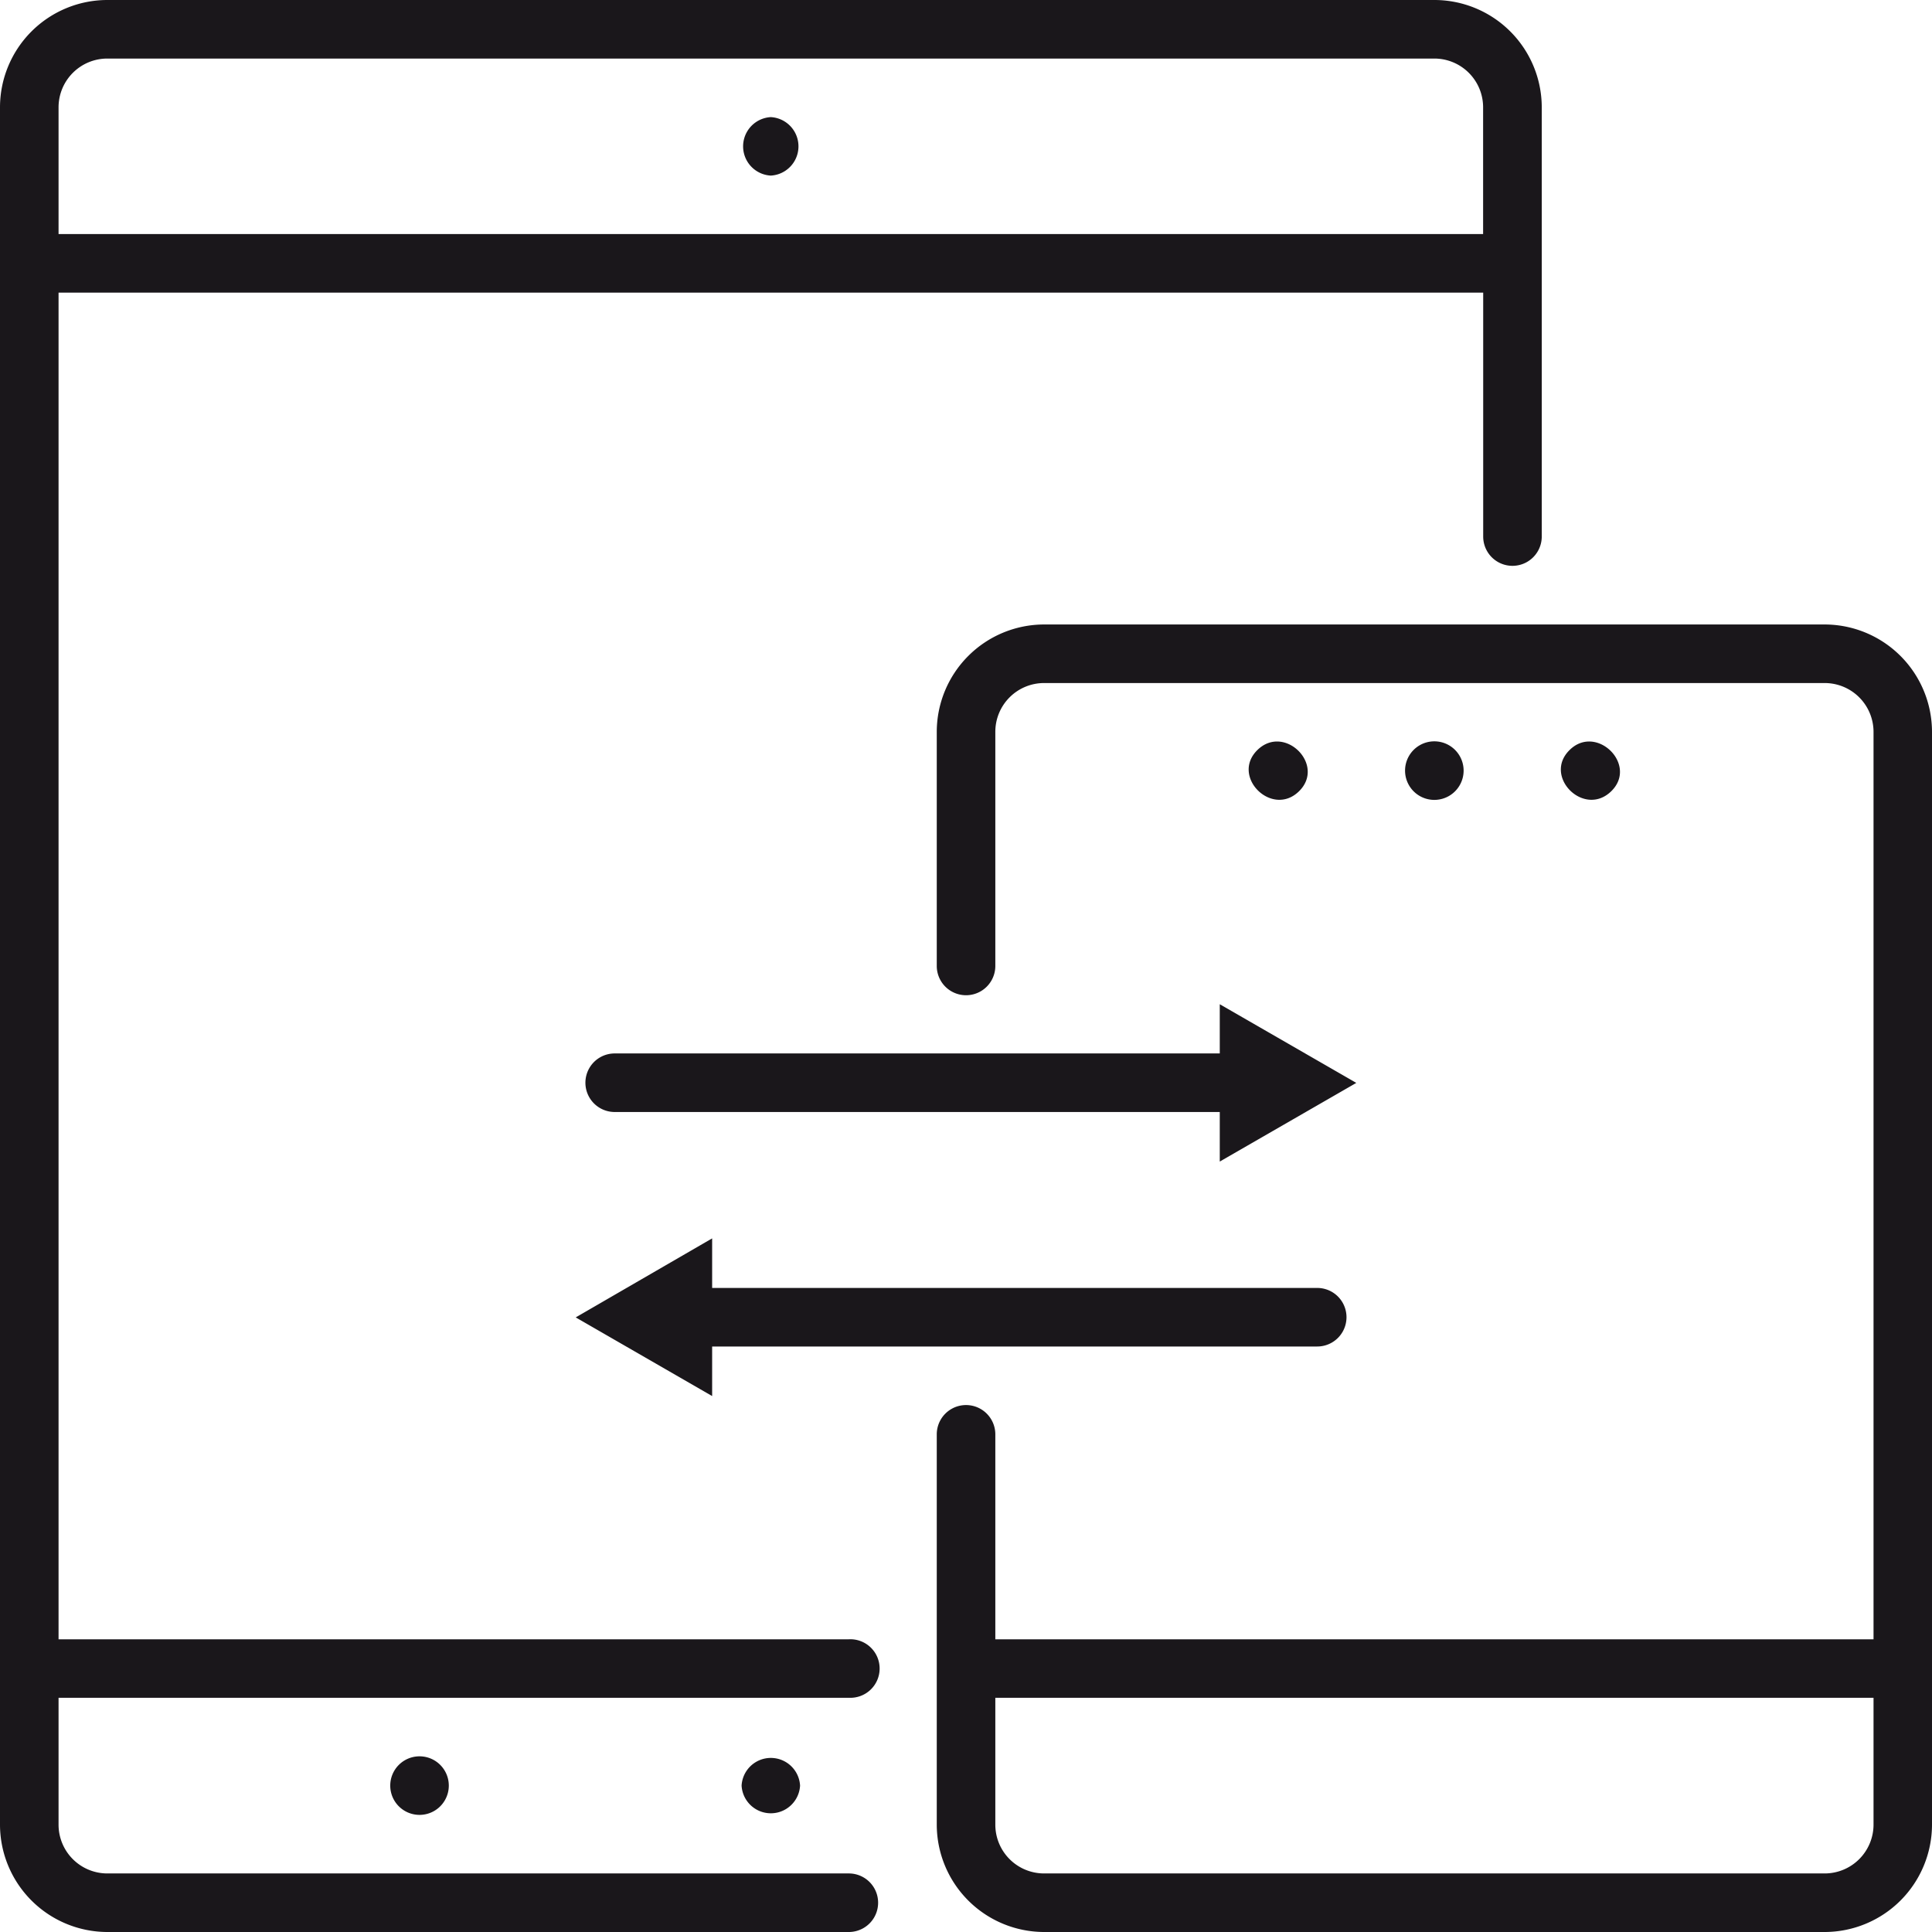 <?xml version="1.0" ?><svg viewBox="0 0 22.105 22.105" xmlns="http://www.w3.org/2000/svg"><defs><style>.cls-1{fill:#1a171b;}</style></defs><g data-name="Layer 2" id="Layer_2"><g data-name="Layer 1" id="Layer_1-2"><path class="cls-1" d="M20.877,7.145H11.946a1.23,1.23,0,0,0-1.228,1.228v2.679a.335.335,0,0,0,.67,0V8.373a.558.558,0,0,1,.558-.558h8.931a.559.559,0,0,1,.559.558V18.756H11.388V16.411a.335.335,0,0,0-.67,0v4.466a1.23,1.23,0,0,0,1.228,1.228h8.931a1.23,1.23,0,0,0,1.228-1.228V8.373A1.23,1.23,0,0,0,20.877,7.145Zm.559,13.732a.559.559,0,0,1-.559.558H11.946a.558.558,0,0,1-.558-.558V19.425H21.436Zm-11.724.558H1.228a.558.558,0,0,1-.558-.559V19.425H9.711a.335.335,0,1,0,0-.669H.67V3.348h16.3V6.139a.335.335,0,0,0,.67,0V1.228A1.229,1.229,0,0,0,16.411,0H1.228A1.229,1.229,0,0,0,0,1.228V20.876a1.23,1.23,0,0,0,1.228,1.229H9.712A.335.335,0,0,0,9.712,21.435ZM.67,1.228A.558.558,0,0,1,1.228.67H16.411a.558.558,0,0,1,.558.558v1.45H.67Zm8.149.781a.335.335,0,0,1,0-.669A.335.335,0,0,1,8.819,2.009ZM9.154,20.43a.335.335,0,0,1-.669,0A.335.335,0,0,1,9.154,20.43Zm-4.019,0a.335.335,0,0,1-.67,0A.335.335,0,0,1,5.135,20.43Zm3.013-6.261v.567h6.923a.335.335,0,0,1,0,.67H8.148v.567l-1.561-.9Zm5.808-2.679,1.562.9-1.562.9v-.567H7.033a.335.335,0,0,1,0-.67h6.923Zm.432-2.91c.309-.3.783.172.474.474S14.077,8.883,14.388,8.58Zm1.688.237a.335.335,0,0,1,.67,0A.335.335,0,0,1,16.076,8.817ZM17.96,8.58c.306-.3.785.172.474.474S17.649,8.882,17.96,8.58Z" id="sync"/></g></g></svg>